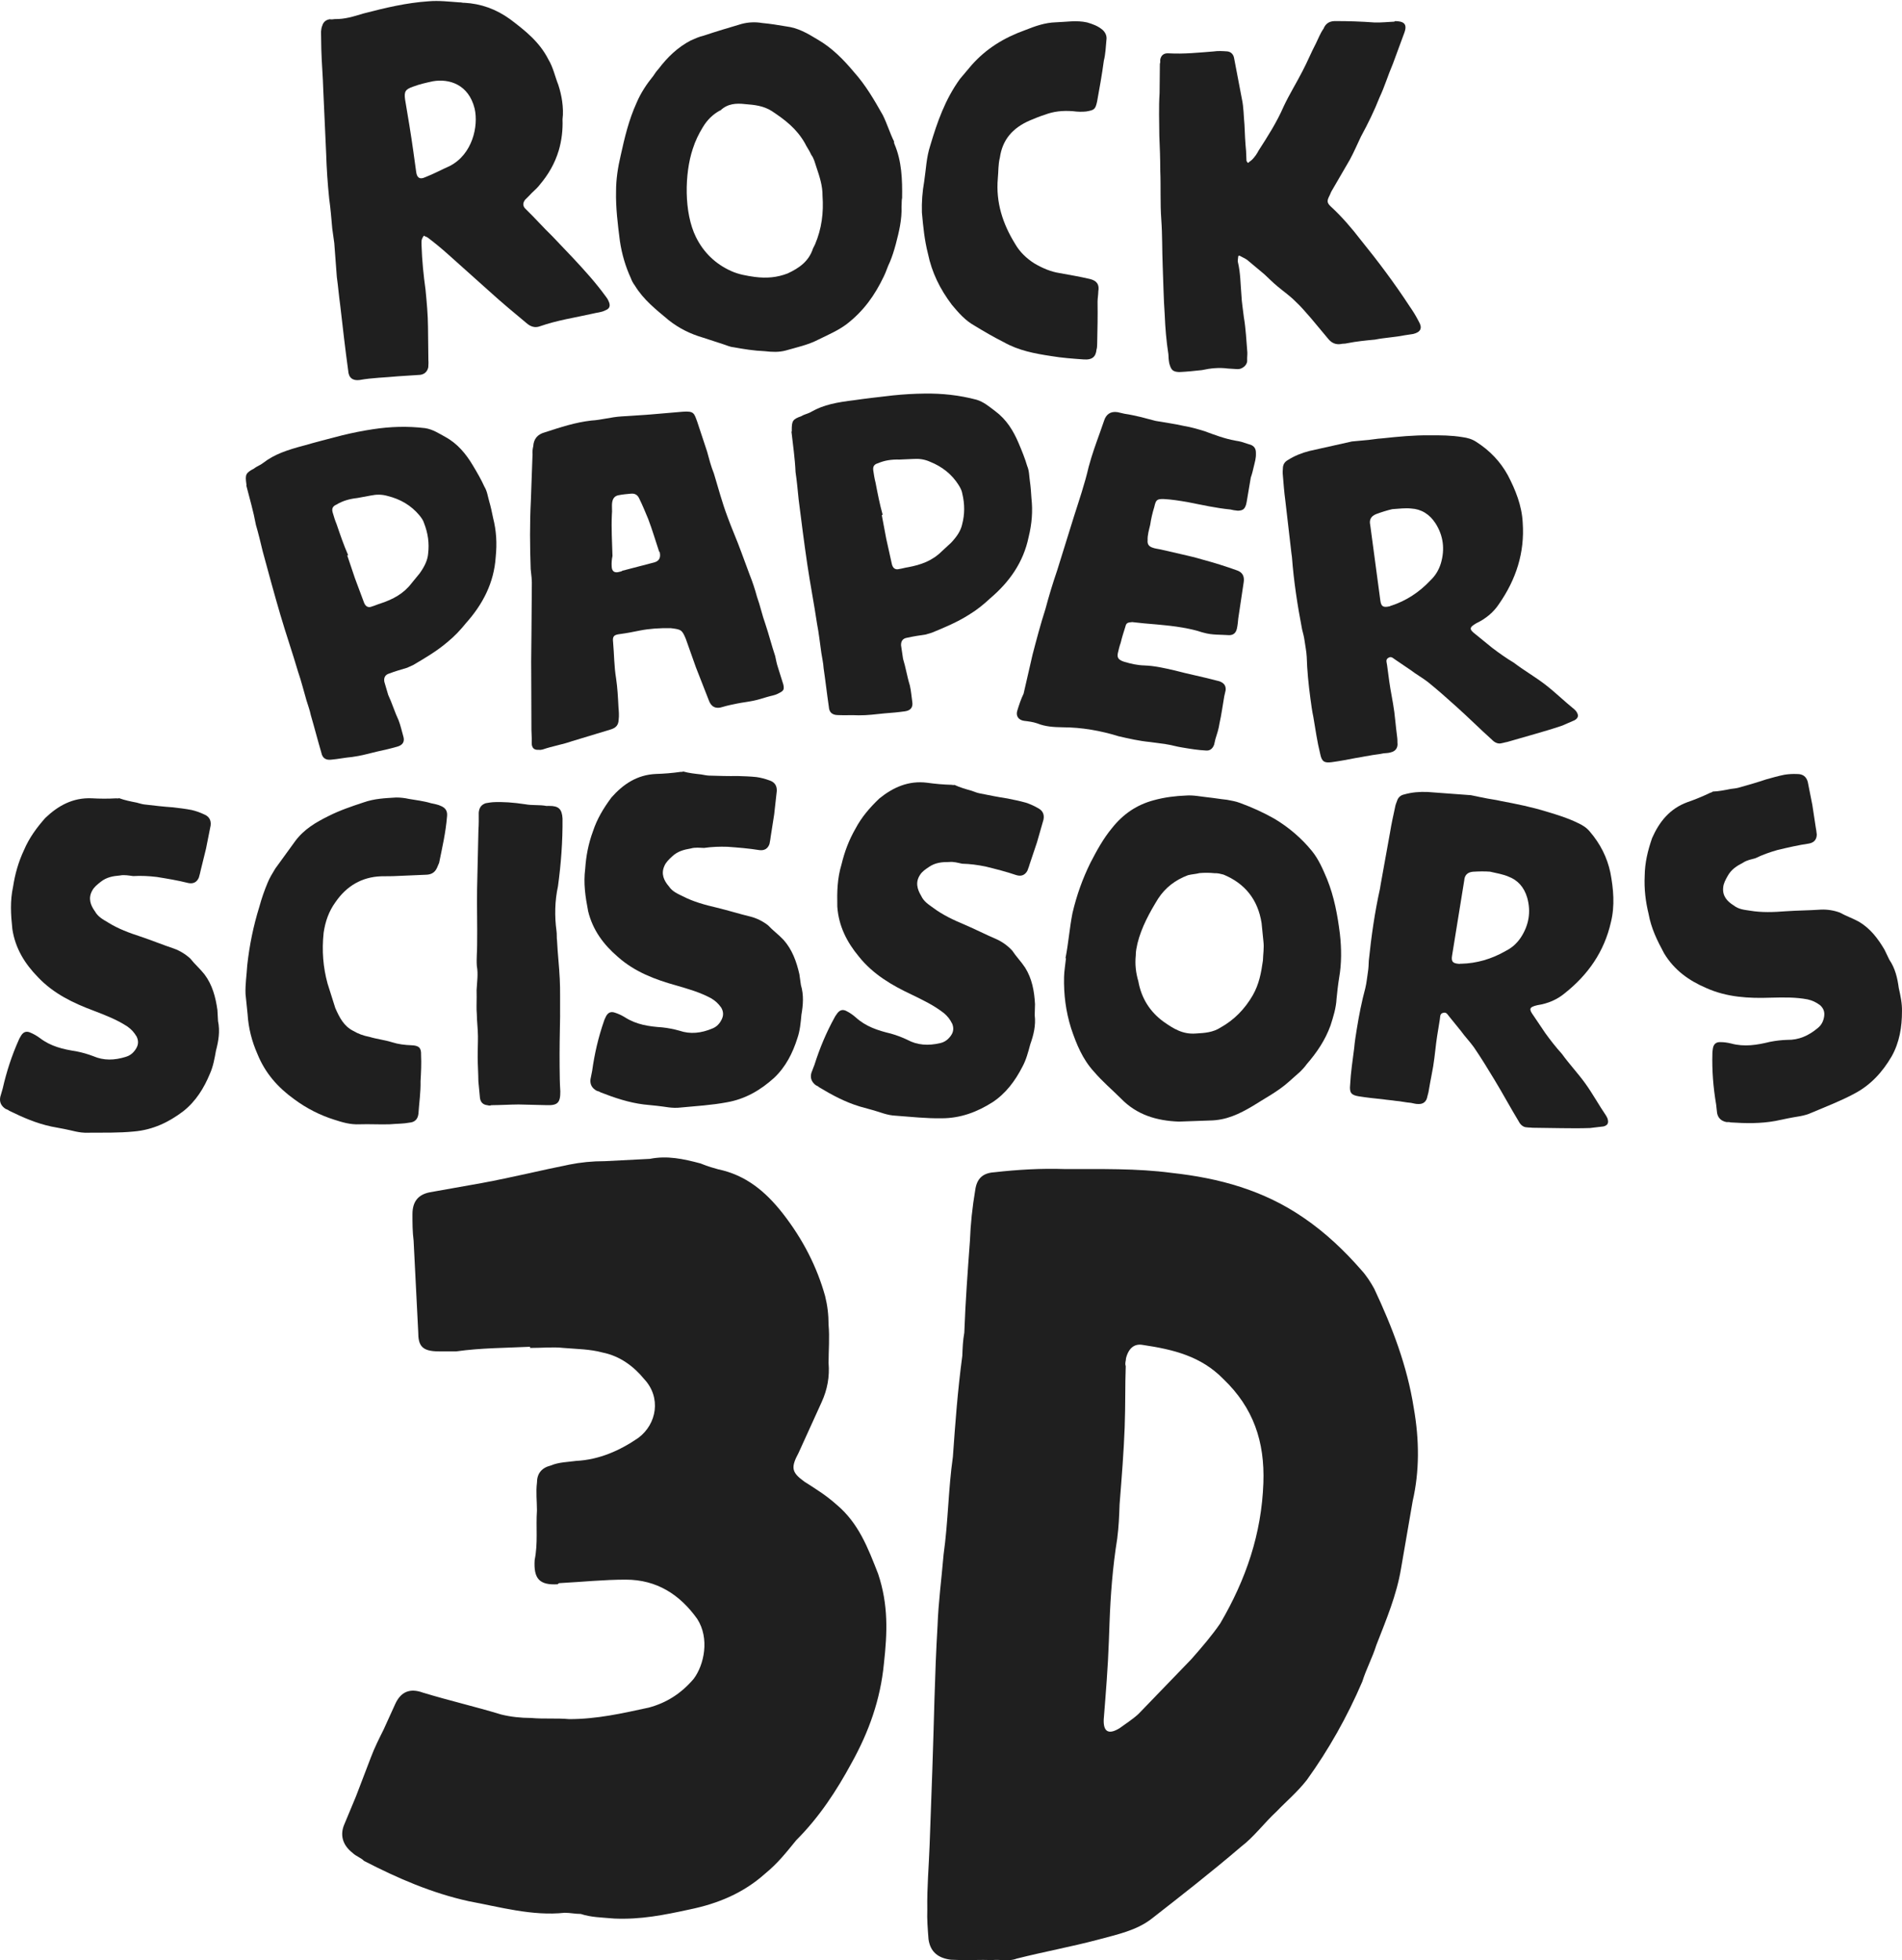 <?xml version="1.0" encoding="UTF-8" standalone="no"?>
<svg
   width="256.762mm"
   height="264.602mm"
   viewBox="0 0 256.762 264.602"
   version="1.1"
   id="svg5"
   sodipodi:docname="rps3d.svg"
   xmlns:inkscape="http://www.inkscape.org/namespaces/inkscape"
   xmlns:sodipodi="http://sodipodi.sourceforge.net/DTD/sodipodi-0.dtd"
   xmlns="http://www.w3.org/2000/svg"
   xmlns:svg="http://www.w3.org/2000/svg">
  <defs
     id="defs2" />
  <g
     inkscape:label="Layer 1"
     inkscape:groupmode="layer"
     id="layer1"
     transform="translate(-296.302,283.214)">
    <g
       aria-label="ROCK"
       id="text236"
       style="font-size:63.5px;font-family:Beatrice;-inkscape-font-specification:Beatrice;fill:#1f1f1f;fill-rule:evenodd;stroke:none;stroke-width:3.175;stroke-linecap:round;stroke-dasharray:none;stroke-opacity:1;paint-order:stroke fill markers;fill-opacity:1"
       transform="rotate(0.634,29021.309,28706.556)">
      <path
         d="m 34.859,67.579 c 0.243,0.18 0.303,0.099 0.547,0.279 0.973,0.72 1.876,1.45 2.789,2.251 l 5.561,4.866 c 1.664,1.482 3.389,2.883 5.113,4.284 0.578,0.49 1.174,0.618 1.788,0.382 2.395,-0.863 4.653,-1.201 7.09,-1.782 0.554,-0.155 1.199,-0.179 1.732,-0.476 0.614,-0.236 0.692,-0.681 0.385,-1.284 -0.113,-0.272 -0.286,-0.462 -0.377,-0.593 -1.354,-1.817 -2.817,-3.401 -4.443,-5.105 l -2.814,-2.897 c -1.259,-1.182 -2.387,-2.456 -3.646,-3.638 -0.416,-0.37 -0.479,-0.794 -0.119,-1.28 l 0.501,-0.508 c 0.49,-0.578 1.013,-0.945 1.433,-1.513 1.161,-1.4 2.019,-2.899 2.541,-4.708 0.374,-1.354 0.526,-2.748 0.456,-4.18 0.096,-0.808 0.039,-1.665 -0.077,-2.441 -0.106,-0.705 -0.292,-1.471 -0.55,-2.226 -0.451,-1.087 -0.712,-2.346 -1.374,-3.401 -1.216,-2.343 -3.173,-3.853 -5.201,-5.353 -1.936,-1.369 -3.989,-2.072 -6.239,-2.168 -0.212,0.032 -0.444,-0.078 -0.656,-0.046 -1.383,-0.082 -2.776,-0.234 -4.127,-0.104 -3.065,0.242 -5.845,0.947 -8.826,1.754 -1.309,0.412 -2.476,0.803 -3.848,0.792 -0.282,0.042 -0.494,0.074 -0.645,0.024 -0.494,0.074 -0.885,0.349 -1.023,0.874 -0.109,0.233 -0.138,0.526 -0.166,0.818 l 0.066,2.37 c 0.073,1.936 0.256,3.64 0.33,5.577 l 0.48,8.511 c 0.084,2.007 0.239,4.004 0.474,6.06 0.201,1.34 0.331,2.691 0.461,4.042 l 0.296,1.975 0.394,4.557 c 0.201,1.34 0.299,2.48 0.5,3.82 0.383,3.044 0.746,5.947 1.179,8.84 0.067,0.928 0.634,1.348 1.552,1.21 1.683,-0.324 3.407,-0.366 5.182,-0.559 L 34.571,86.375 c 0.564,-0.084 0.945,-0.43 1.073,-1.026 0.018,-0.363 0.036,-0.727 0.004,-0.938 L 35.546,79.882 c -0.031,-1.654 -0.203,-3.287 -0.386,-4.991 -0.296,-1.975 -0.521,-3.961 -0.605,-5.968 -0.003,-0.504 -0.116,-0.776 0.304,-1.344 z m -1.548,-11.309 c -0.348,-2.328 -0.778,-4.716 -1.197,-7.034 -0.158,-1.058 0.011,-1.372 1.038,-1.742 0.885,-0.349 1.792,-0.557 2.699,-0.765 2.176,-0.398 4.815,0.361 5.664,3.624 0.571,2.367 -0.231,6.166 -3.237,7.769 -1.147,0.532 -2.212,1.124 -3.369,1.586 -0.674,0.317 -1.069,0.088 -1.185,-0.688 z"
         style="-inkscape-font-specification:'Nickname DEMO';fill:#1f1f1f;stroke:none;stroke-width:3.175;stroke-dasharray:none;stroke-opacity:1;fill-opacity:1"
         id="path1794" />
      <path
         d="M 98.211,54.228 C 97.593,53.031 97.236,51.811 96.618,50.614 95.448,48.601 94.298,46.647 92.668,44.861 91.2,43.153 89.654,41.606 87.652,40.488 86.296,39.682 85.041,38.975 83.433,38.795 82.366,38.628 81.3,38.461 80.194,38.375 c -0.926,-0.149 -1.849,-0.097 -2.769,0.156 -1.7,0.524 -3.4,1.048 -5.08,1.632 -0.681,0.169 -1.14,0.396 -1.778,0.686 -1.755,0.946 -3.103,2.289 -4.248,3.83 -0.336,0.386 -0.514,0.649 -0.73,0.993 -0.889,1.116 -1.677,2.331 -2.222,3.664 -1.015,2.302 -1.547,4.639 -2.076,7.176 -0.342,1.531 -0.582,3.16 -0.561,4.767 -0.031,2.23 0.279,4.475 0.589,6.72 0.284,1.784 0.808,3.484 1.551,5.041 0.104,0.3 0.289,0.639 0.534,0.957 1.21,1.932 2.853,3.176 4.639,4.639 1.379,1.067 2.915,1.81 4.628,2.29 l 2.641,0.829 c 0.524,0.154 1.009,0.389 1.492,0.423 1.429,0.243 2.777,0.446 4.203,0.488 1.046,0.107 1.93,0.136 2.85,-0.117 1.52,-0.461 3.022,-0.782 4.438,-1.543 1.317,-0.66 2.655,-1.259 3.768,-2.117 2.266,-1.796 3.745,-3.924 4.937,-6.49 0.313,-0.647 0.485,-1.312 0.798,-1.958 0.292,-0.707 0.543,-1.533 0.772,-2.42 0.42,-1.692 0.801,-3.304 0.717,-5.09 0.034,-0.482 -0.01,-0.803 0.065,-1.166 0.008,-2.49 -0.104,-4.939 -1.097,-7.215 l -0.104,-0.3 z m -10.478,3.509 c 0.438,1.26 0.876,2.519 0.873,3.865 0.19,2.287 -0.063,4.459 -0.939,6.579 l -0.274,0.566 c -0.54,1.734 -1.833,2.654 -3.39,3.397 -1.419,0.561 -2.782,0.699 -4.391,0.519 -1.126,-0.146 -2.193,-0.313 -3.223,-0.762 -2.141,-0.936 -3.747,-2.462 -4.798,-4.517 -1.689,-3.312 -1.637,-8.574 -0.575,-11.901 0.347,-1.129 0.777,-2.018 1.328,-2.949 0.589,-1.012 1.343,-1.744 2.24,-2.258 l 0.12,-0.042 c 0.952,-0.936 2.136,-1.012 3.322,-0.886 1.306,0.084 2.493,0.209 3.606,0.897 1.823,1.181 3.364,2.326 4.513,4.279 0.248,0.519 0.594,0.936 0.884,1.575 0.368,0.477 0.475,0.978 0.704,1.638 z"
         style="-inkscape-font-specification:'Nickname DEMO';fill:#1f1f1f;stroke:none;stroke-width:3.175;stroke-dasharray:none;stroke-opacity:1;fill-opacity:1"
         id="path1796" />
      <path
         d="m 112.244,58.992 c 0.082,-0.935 0.02,-1.871 0.246,-2.805 0.313,-2.372 1.626,-4.014 4.013,-5.068 0.651,-0.281 1.302,-0.562 1.952,-0.771 1.229,-0.491 2.454,-0.622 3.821,-0.535 0.647,0.079 1.223,0.085 1.799,0.019 1.082,-0.204 1.227,-0.275 1.454,-1.352 0.307,-1.796 0.614,-3.592 0.851,-5.533 0.226,-0.933 0.236,-1.869 0.318,-2.804 0.077,-0.503 -0.133,-1.009 -0.561,-1.374 -0.642,-0.511 -1.288,-0.733 -2.077,-0.958 -1.436,-0.303 -2.807,-0.03 -4.175,0.028 -1.512,0.056 -2.813,0.546 -4.187,1.107 -2.818,1.05 -5.209,2.536 -7.177,4.818 l -1.531,1.855 c -1.973,2.786 -3.013,5.87 -3.911,9.028 -0.521,1.65 -0.538,3.233 -0.772,4.886 -0.23,1.365 -0.318,2.804 -0.26,4.172 0.195,1.945 0.392,3.747 0.877,5.552 0.549,2.525 1.677,4.768 3.31,6.873 0.924,1.089 1.849,2.107 3.066,2.768 1.359,0.806 2.647,1.54 4.007,2.202 2.004,1.101 4.159,1.484 6.387,1.795 1.437,0.231 2.948,0.319 4.386,0.406 1.223,0.085 1.66,-0.414 1.742,-1.349 0.074,-0.215 0.077,-0.503 0.081,-0.863 0.021,-1.943 0.039,-3.67 -0.012,-5.614 0.005,-0.504 0.081,-0.863 0.086,-1.367 0.154,-0.934 -0.201,-1.442 -1.134,-1.668 -1.364,-0.302 -2.801,-0.534 -4.167,-0.764 -1.078,-0.155 -2.225,-0.599 -3.37,-1.259 -1.073,-0.659 -1.999,-1.533 -2.635,-2.619 -1.699,-2.681 -2.676,-5.571 -2.426,-8.807 z"
         style="-inkscape-font-specification:'Nickname DEMO';fill:#1f1f1f;stroke:none;stroke-width:3.175;stroke-dasharray:none;stroke-opacity:1;fill-opacity:1"
         id="path1798" />
      <path
         d="m 144.82,69.127 c 0.068,-0.004 0.065,-0.072 0.133,-0.075 0.352,0.187 0.772,0.37 1.056,0.56 l 2.359,1.929 c 0.575,0.517 1.153,1.103 1.796,1.616 0.858,0.707 1.638,1.214 2.431,1.993 0.79,0.711 1.447,1.498 2.101,2.216 l 2.406,2.816 c 0.438,0.524 0.998,0.769 1.677,0.664 0.269,-0.083 0.546,-0.029 0.815,-0.111 1.286,-0.273 2.51,-0.406 3.803,-0.542 1.286,-0.273 2.65,-0.345 3.936,-0.618 l 1.221,-0.201 c 1.013,-0.259 1.257,-0.819 0.733,-1.681 -0.381,-0.733 -0.754,-1.329 -1.271,-2.054 -2.079,-3.106 -4.356,-6.066 -6.694,-8.885 -1.246,-1.577 -2.557,-3.081 -4.065,-4.439 -0.503,-0.453 -0.585,-0.722 -0.277,-1.354 0.187,-0.352 0.241,-0.628 0.431,-0.912 l 2.316,-4.09 c 0.56,-1.056 0.984,-2.104 1.476,-3.157 0.934,-1.76 1.735,-3.444 2.457,-5.329 0.675,-1.472 1.077,-2.93 1.745,-4.539 l 1.49,-4.184 c 0.478,-1.325 -0.219,-1.562 -1.246,-1.577 -0.068,0.004 -0.065,0.072 -0.133,0.075 -0.887,0.047 -1.77,0.162 -2.661,0.14 -1.785,-0.111 -3.566,-0.154 -5.412,-0.126 -0.751,0.039 -1.21,0.406 -1.451,1.034 -0.445,0.639 -0.682,1.336 -0.991,1.968 -0.682,1.336 -1.103,2.453 -1.785,3.789 -0.804,1.616 -1.749,3.171 -2.485,4.783 -0.912,2.169 -2.112,4.08 -3.311,5.99 -0.248,0.492 -0.503,0.848 -0.826,1.207 -0.194,0.215 -0.395,0.294 -0.589,0.51 -0.144,-0.129 -0.219,-0.262 -0.223,-0.33 l -0.068,-1.296 c -0.129,-1.156 -0.194,-2.385 -0.255,-3.545 -0.129,-1.156 -0.122,-2.32 -0.388,-3.469 l -1.11,-5.484 c -0.097,-0.542 -0.456,-0.865 -0.937,-0.909 -0.618,-0.036 -1.235,-0.072 -1.846,0.029 -1.975,0.172 -3.947,0.413 -6.073,0.319 -0.618,-0.036 -1.013,0.259 -1.117,0.88 0.011,0.205 0.021,0.409 -0.04,0.549 l 0.004,3.968 c -0.104,1.921 -0.004,3.832 0.029,5.746 0.083,1.569 0.165,3.139 0.179,4.712 0.115,2.183 0.025,4.378 0.208,6.558 0.18,2.112 0.151,4.166 0.262,6.281 0.115,2.183 0.165,4.439 0.348,6.619 0.097,1.842 0.251,3.476 0.553,5.308 0.025,0.478 0.04,0.751 0.133,1.225 0.252,0.876 0.47,1.138 1.361,1.16 1.024,-0.054 2.043,-0.176 3.063,-0.298 1.149,-0.266 2.306,-0.395 3.476,-0.251 l 1.304,0.068 c 0.618,0.036 1.34,-0.549 1.307,-1.164 -0.025,-0.478 0.029,-0.754 0.011,-1.095 -0.151,-1.566 -0.237,-3.203 -0.524,-4.762 -0.122,-1.02 -0.309,-1.968 -0.363,-2.991 -0.151,-1.566 -0.154,-2.934 -0.503,-4.353 -0.079,-0.201 -0.025,-0.478 0.022,-0.891 z"
         style="-inkscape-font-specification:'Nickname DEMO';fill:#1f1f1f;stroke:none;stroke-width:3.175;stroke-dasharray:none;stroke-opacity:1;fill-opacity:1"
         id="path1800" />
    </g>
    <g
       aria-label="paper"
       id="text1062"
       style="font-size:63.5px;font-family:'Nickname DEMO';-inkscape-font-specification:'Nickname DEMO';fill-rule:evenodd;stroke:none;stroke-width:3.175;stroke-linecap:round;stroke-dasharray:none;stroke-opacity:1;paint-order:stroke fill markers;fill:#1f1f1f;fill-opacity:1"
       transform="rotate(1.136,16922.441,15302.47)">
      <path
         d="m 32.82,108.779 c -2.26,0.646 -3.997,1.261 -5.483,2.461 -0.367,0.315 -0.851,0.468 -1.218,0.784 -1.135,0.624 -1.199,0.844 -0.998,2.113 0.019,0.061 0.038,0.121 -0.003,0.201 0.493,1.775 1.028,3.471 1.4,5.285 0.363,1.151 0.665,2.32 0.987,3.551 0.837,2.865 1.655,5.67 2.553,8.517 0.821,2.604 1.725,5.049 2.547,7.653 0.462,1.253 0.802,2.544 1.203,3.815 0.21,0.666 0.481,1.313 0.63,1.998 0.535,1.696 0.99,3.35 1.525,5.046 0.15,0.685 0.586,1.014 1.351,0.906 0.966,-0.105 1.833,-0.312 2.798,-0.416 1.208,-0.181 2.237,-0.506 3.407,-0.808 0.927,-0.226 1.794,-0.433 2.703,-0.719 0.727,-0.229 0.975,-0.707 0.765,-1.373 -0.229,-0.727 -0.398,-1.473 -0.688,-2.18 -0.545,-1.093 -0.927,-2.305 -1.471,-3.398 l -0.554,-1.756 c -0.111,-0.564 0.096,-0.962 0.641,-1.134 0.768,-0.309 1.616,-0.576 2.403,-0.825 l 0.81,-0.389 c 1.562,-0.959 3.124,-1.917 4.53,-3.16 0.998,-0.847 1.734,-1.679 2.493,-2.651 2.19,-2.555 3.664,-5.483 3.821,-8.995 0.15,-1.845 0.017,-3.534 -0.457,-5.249 -0.169,-0.746 -0.337,-1.492 -0.566,-2.218 -0.21,-0.666 -0.299,-1.371 -0.691,-1.979 -0.408,-0.87 -0.975,-1.823 -1.64,-2.878 -0.94,-1.501 -2.102,-2.866 -3.775,-3.737 -0.876,-0.456 -1.711,-0.992 -2.753,-1.129 -2.406,-0.24 -4.698,-0.117 -7.034,0.287 -1.39,0.238 -2.76,0.538 -4.172,0.916 -1.896,0.531 -3.672,1.025 -5.065,1.464 z m 6.228,14.682 c -0.621,-1.336 -1.14,-2.77 -1.64,-4.144 -0.232,-0.526 -0.385,-1.01 -0.557,-1.555 -0.172,-0.545 -0.006,-0.864 0.459,-1.077 0.832,-0.529 1.74,-0.815 2.827,-0.958 l 1.814,-0.372 c 0.746,-0.169 1.469,-0.197 2.269,0.017 1.721,0.389 3.174,1.196 4.317,2.5 0.315,0.367 0.551,0.692 0.666,1.055 0.56,1.355 0.78,2.684 0.636,4.127 -0.055,0.883 -0.45,1.74 -1.088,2.673 l -1.046,1.329 c -1.068,1.469 -2.487,2.249 -4.163,2.844 -0.424,0.134 -0.708,0.29 -1.132,0.423 -0.465,0.213 -0.845,0.067 -1.077,-0.459 l -1.312,-3.315 -1.095,-3.05 z"
         id="path1811"
         style="stroke:none;stroke-width:3.175;stroke-dasharray:none;stroke-opacity:1;fill:#1f1f1f;fill-opacity:1" />
      <path
         d="m 97.363,137.473 c -0.172,-0.482 -0.283,-0.978 -0.407,-1.536 -0.517,-1.446 -0.896,-2.858 -1.413,-4.304 -0.462,-1.198 -0.737,-2.438 -1.199,-3.636 -0.283,-0.978 -0.641,-2.004 -1.047,-2.955 l -1.199,-3.051 c -0.62,-1.618 -1.351,-3.147 -1.971,-4.766 -0.737,-1.853 -1.302,-3.809 -1.929,-5.751 -0.407,-0.95 -0.703,-1.99 -0.985,-2.968 l -1.406,-3.981 c -0.448,-1.136 -0.455,-1.46 -1.984,-1.315 l -4.449,0.469 -3.829,0.331 c -1.343,0.104 -2.679,0.531 -4.022,0.634 -2.211,0.297 -4.139,0.986 -6.254,1.716 -0.978,0.283 -1.488,0.916 -1.529,1.901 -0.089,0.475 -0.11,0.675 -0.076,1.123 l -0.102,6.268 c -0.096,3.079 -0.006,6.116 0.16,9.202 0.103,0.758 0.221,1.577 0.2,2.362 l 0.077,6.488 c 0.035,1.619 0.007,3.251 0.07,4.993 l 0.167,7.184 c -0.007,0.847 0.11,1.667 0.09,2.452 0.014,0.647 0.345,0.964 0.978,0.888 0.138,0.034 0.324,-0.007 0.51,-0.048 1.384,-0.503 2.7,-0.731 3.96,-1.206 l 5.096,-1.654 c 0.73,-0.227 1.109,-0.572 1.129,-1.357 0.062,-0.599 -2e-4,-1.171 -0.062,-1.743 -0.09,-1.281 -0.18,-2.562 -0.393,-3.816 -0.31,-1.687 -0.317,-3.182 -0.504,-4.897 -0.117,-0.82 0.103,-0.999 0.923,-1.116 0.944,-0.145 1.687,-0.31 2.617,-0.517 1.302,-0.289 2.707,-0.407 4.201,-0.414 1.398,0.145 1.536,0.179 2.073,1.425 l 1.426,3.781 1.826,4.408 c 0.331,0.902 0.985,1.212 1.887,0.881 0.668,-0.214 1.288,-0.351 1.97,-0.503 0.682,-0.152 1.377,-0.241 2.121,-0.407 0.682,-0.152 1.164,-0.324 1.832,-0.538 0.544,-0.186 1.116,-0.248 1.632,-0.558 0.64,-0.338 0.737,-0.489 0.585,-1.171 z M 81.106,122.289 c 0.152,0.682 -0.076,1.123 -0.682,1.323 l -4.346,1.227 c -0.048,0.076 -0.172,0.103 -0.358,0.145 -0.668,0.214 -1.047,-0.027 -1.075,-0.737 -0.035,-0.448 -0.007,-0.909 0.082,-1.384 -0.09,-1.867 -0.242,-3.719 -0.194,-5.551 0.062,-0.599 -0.062,-1.157 0.013,-1.694 0.076,-0.537 0.33,-0.854 0.826,-0.964 0.558,-0.124 1.13,-0.186 1.701,-0.248 0.51,-0.048 0.875,0.131 1.123,0.661 0.455,0.875 0.861,1.825 1.254,2.713 0.579,1.433 1.034,2.893 1.55,4.339 0.014,0.062 0.076,0.048 0.09,0.11 z"
         id="path1813"
         style="stroke:none;stroke-width:3.175;stroke-dasharray:none;stroke-opacity:1;fill:#1f1f1f;fill-opacity:1" />
      <path
         d="m 106.952,101.194 c -2.327,0.327 -4.133,0.695 -5.77,1.679 -0.407,0.262 -0.908,0.346 -1.314,0.608 -1.21,0.461 -1.304,0.67 -1.281,1.954 0.011,0.063 0.021,0.125 -0.031,0.198 0.243,1.826 0.538,3.58 0.656,5.427 0.2,1.19 0.338,2.39 0.486,3.653 0.433,2.954 0.855,5.845 1.35,8.788 0.453,2.693 1.01,5.239 1.463,7.932 0.284,1.304 0.443,2.63 0.664,3.945 0.116,0.689 0.294,1.367 0.348,2.066 0.295,1.753 0.517,3.455 0.812,5.208 0.053,0.699 0.44,1.085 1.213,1.084 0.971,0.03 1.858,-0.055 2.829,-0.025 1.221,-0.012 2.286,-0.191 3.486,-0.329 0.95,-0.095 1.837,-0.18 2.776,-0.338 0.751,-0.126 1.064,-0.565 0.948,-1.254 -0.126,-0.751 -0.19,-1.513 -0.379,-2.254 -0.388,-1.158 -0.599,-2.411 -0.987,-3.569 l -0.306,-1.816 c -0.032,-0.574 0.228,-0.94 0.792,-1.035 0.804,-0.2 1.68,-0.347 2.494,-0.484 l 0.856,-0.273 c 1.68,-0.733 3.359,-1.467 4.923,-2.503 1.105,-0.701 1.95,-1.423 2.836,-2.28 2.523,-2.228 4.387,-4.924 5.029,-8.38 0.404,-1.807 0.506,-3.498 0.274,-5.262 -0.064,-0.762 -0.128,-1.524 -0.254,-2.275 -0.116,-0.689 -0.107,-1.399 -0.41,-2.056 -0.283,-0.918 -0.713,-1.941 -1.226,-3.078 -0.723,-1.617 -1.686,-3.129 -3.222,-4.223 -0.805,-0.573 -1.557,-1.219 -2.57,-1.499 -2.35,-0.571 -4.636,-0.765 -7.006,-0.689 -1.409,0.044 -2.808,0.151 -4.259,0.33 -1.952,0.264 -3.778,0.507 -5.219,0.749 z m 4.137,15.402 c -0.43,-1.409 -0.746,-2.901 -1.051,-4.331 -0.157,-0.553 -0.242,-1.054 -0.337,-1.618 -0.095,-0.564 0.114,-0.856 0.604,-1.003 0.897,-0.409 1.836,-0.567 2.933,-0.558 l 1.848,-0.118 c 0.762,-0.064 1.482,0.008 2.245,0.331 1.65,0.624 2.978,1.624 3.93,3.073 0.262,0.407 0.45,0.761 0.513,1.137 0.368,1.419 0.401,2.766 0.059,4.176 -0.176,0.867 -0.686,1.661 -1.447,2.497 l -1.22,1.171 c -1.261,1.307 -2.774,1.883 -4.517,2.241 -0.438,0.074 -0.741,0.189 -1.179,0.263 -0.49,0.147 -0.846,-0.051 -1.003,-0.604 l -0.841,-3.465 -0.663,-3.173 z"
         id="path1815"
         style="stroke:none;stroke-width:3.175;stroke-dasharray:none;stroke-opacity:1;fill:#1f1f1f;fill-opacity:1" />
      <path
         d="m 160.671,110.567 c 0.166,-0.484 0.27,-0.982 0.36,-1.417 0.143,-0.684 0.309,-1.168 0.265,-1.891 0.005,-0.648 -0.303,-1.036 -0.987,-1.179 -0.671,-0.205 -1.155,-0.371 -1.852,-0.451 -1.443,-0.236 -2.771,-0.708 -4.162,-1.193 -0.919,-0.257 -1.839,-0.513 -2.784,-0.646 -1.305,-0.272 -2.575,-0.407 -3.831,-0.605 -0.684,-0.143 -1.417,-0.36 -2.101,-0.503 -0.684,-0.143 -1.368,-0.285 -2.126,-0.379 l -0.932,-0.195 c -1.008,-0.145 -1.572,0.385 -1.803,1.181 l -0.537,1.639 c -0.511,1.515 -1.008,2.968 -1.421,4.633 -0.48,2.3 -1.208,4.548 -1.875,6.809 l -2.09,7.218 c -0.563,1.764 -1.05,3.478 -1.488,5.268 -0.64,2.137 -1.131,4.175 -1.621,6.213 l -1.012,4.849 -0.091,0.435 c -0.355,0.769 -0.573,1.502 -0.804,2.297 -0.218,0.733 0.189,1.272 0.948,1.365 0.572,0.055 1.207,0.122 1.754,0.301 1.142,0.433 2.238,0.467 3.471,0.465 2.603,-0.041 5.116,0.354 7.563,1.059 1.43,0.298 2.797,0.584 4.266,0.695 l 2.09,0.241 c 0.759,0.093 1.554,0.324 2.313,0.418 1.07,0.158 2.077,0.304 3.173,0.338 0.51,0.042 0.899,-0.267 1.078,-0.813 l 0.156,-0.746 c 0.218,-0.733 0.423,-1.404 0.516,-2.163 0.246,-1.181 0.368,-2.388 0.566,-3.644 l 0.169,-0.808 c 0.042,-0.51 -0.142,-0.873 -0.614,-1.101 -0.174,-0.101 -0.422,-0.153 -0.733,-0.218 -1.914,-0.464 -3.73,-0.778 -5.644,-1.242 -1.43,-0.298 -2.673,-0.558 -4.03,-0.581 -0.971,-0.008 -1.842,-0.19 -2.761,-0.446 -0.671,-0.205 -1.005,-0.469 -0.862,-1.153 0.104,-0.497 0.195,-0.932 0.36,-1.417 0.143,-0.684 0.36,-1.417 0.578,-2.15 0.117,-0.559 0.316,-0.583 0.915,-0.652 l 1.593,0.138 c 2.303,0.156 4.68,0.263 6.967,0.805 0.435,0.091 0.671,0.205 1.106,0.296 1.168,0.309 2.228,0.205 3.448,0.265 0.585,-0.008 0.912,-0.329 1.029,-0.888 0.091,-0.435 0.132,-0.945 0.161,-1.393 l 0.639,-4.926 c 0.106,-0.821 -0.238,-1.347 -0.971,-1.565 -1.515,-0.511 -3.043,-0.959 -4.709,-1.372 -0.919,-0.257 -1.79,-0.438 -2.722,-0.633 l -2.922,-0.61 c -0.435,-0.091 -0.697,-0.081 -1.119,-0.233 -0.484,-0.166 -0.681,-0.466 -0.639,-0.977 -0.044,-0.723 0.161,-1.393 0.304,-2.077 0.106,-0.821 0.275,-1.629 0.506,-2.424 0.195,-0.932 0.296,-1.106 1.267,-1.098 1.096,0.034 2.165,0.192 3.235,0.351 1.94,0.34 3.805,0.729 5.784,0.882 0.311,0.065 0.559,0.117 1.008,0.145 0.723,-0.044 0.899,-0.267 1.078,-0.813 l 0.078,-0.373 z"
         id="path1817"
         style="stroke:none;stroke-width:3.175;stroke-dasharray:none;stroke-opacity:1;fill:#1f1f1f;fill-opacity:1" />
      <path
         d="m 179.565,135.515 c -0.068,-0.439 -0.242,-0.734 0.169,-0.99 0.41,-0.256 0.657,0.091 1.009,0.294 l 1.999,1.298 c 0.797,0.584 1.564,0.98 2.361,1.564 1.386,1.071 2.719,2.215 3.979,3.306 1.705,1.472 3.139,2.857 4.844,4.329 0.382,0.391 0.86,0.574 1.289,0.444 0.251,-0.039 0.492,-0.14 0.743,-0.179 l 3.741,-1.155 c 1.226,-0.382 2.452,-0.763 3.669,-1.208 l 1.68,-0.773 c 0.526,-0.338 0.531,-0.724 0.13,-1.241 l -0.227,-0.222 c -1.386,-1.071 -2.666,-2.288 -4.042,-3.296 -1.376,-1.009 -2.849,-1.81 -4.225,-2.818 -1.057,-0.608 -2.062,-1.288 -3.003,-1.979 l -2.265,-1.771 c -0.869,-0.637 -0.908,-0.888 0.091,-1.492 1.313,-0.652 2.327,-1.579 2.997,-2.646 2.244,-3.366 3.353,-7.006 2.985,-11.061 -0.16,-2.288 -1.063,-4.398 -2.136,-6.353 -1.053,-1.829 -2.497,-3.277 -4.341,-4.407 -0.57,-0.362 -1.173,-0.526 -1.893,-0.608 -1.511,-0.217 -2.921,-0.192 -4.393,-0.158 -2.245,0.025 -4.2,0.262 -6.406,0.538 -0.826,0.063 -1.569,0.242 -2.52,0.324 -0.502,0.077 -1.077,0.102 -1.579,0.179 l -5.696,1.392 c -1.048,0.29 -2.013,0.696 -2.887,1.28 -0.473,0.266 -0.666,0.681 -0.661,1.13 -0.014,0.323 -0.038,0.584 0.01,0.898 0.121,1.202 0.223,2.279 0.407,3.471 l 0.958,7.048 0.087,0.565 c 0.305,3.23 0.871,6.484 1.562,9.718 0.14,0.492 0.28,0.985 0.358,1.487 0.116,0.753 0.285,1.434 0.339,2.197 0.092,1.849 0.31,3.679 0.61,5.624 0.126,0.816 0.261,1.694 0.45,2.501 0.324,1.685 0.566,3.254 1.015,4.919 0.227,1.057 0.58,1.26 1.584,1.105 1.067,-0.164 2.187,-0.401 3.244,-0.629 0.565,-0.087 1.12,-0.237 1.685,-0.324 0.681,-0.169 1.381,-0.213 2.061,-0.382 0.314,-0.048 0.637,-0.034 0.941,-0.145 0.681,-0.169 0.99,-0.667 0.883,-1.357 -0.005,-0.449 -0.044,-0.7 -0.111,-1.139 -0.155,-1.004 -0.247,-2.018 -0.392,-2.959 -0.232,-1.506 -0.57,-2.868 -0.754,-4.06 z m 0.289,-21.054 c 0.951,-0.082 1.767,-0.208 2.549,-0.136 1.357,0.048 2.487,0.709 3.317,1.93 1.087,1.631 1.367,3.451 0.832,5.397 -0.294,1.009 -0.762,1.724 -1.375,2.332 -1.482,1.642 -3.229,2.811 -5.179,3.497 -0.188,0.029 -0.116,0.082 -0.304,0.111 -0.806,0.189 -1.086,0.039 -1.212,-0.777 l -1.296,-8.41 -0.271,-1.757 c -0.169,-0.681 0.077,-1.168 0.738,-1.463 0.787,-0.314 1.521,-0.556 2.201,-0.725 z"
         id="path1819"
         style="stroke:none;stroke-width:3.175;stroke-dasharray:none;stroke-opacity:1;fill:#1f1f1f;fill-opacity:1" />
    </g>
    <g
       aria-label="scissors"
       id="text1066"
       style="font-size:63.5px;font-family:'Nickname DEMO';-inkscape-font-specification:'Nickname DEMO';fill-rule:evenodd;stroke:none;stroke-width:3.175;stroke-linecap:round;stroke-dasharray:none;stroke-opacity:1;paint-order:stroke fill markers;fill:#1f1f1f;fill-opacity:1"
       transform="translate(294.729,-325.945)">
      <path
         d="m 17.653,150.474 c -0.134,0.048 -0.26,0.034 -0.386,0.019 -1.094,0.064 -2.244,0.057 -3.324,-0.006 -2.545,-0.106 -4.529,1.004 -6.257,2.655 -1.179,1.332 -2.169,2.687 -2.873,4.331 -0.767,1.636 -1.212,3.247 -1.474,4.942 -0.418,1.933 -0.31,3.736 -0.097,5.743 0.398,2.604 1.69,4.673 3.46,6.479 2.104,2.229 4.769,3.5 7.525,4.526 1.651,0.641 3.12,1.197 4.545,2.131 0.531,0.382 0.872,0.742 1.247,1.361 0.256,0.542 0.26,1.053 -0.059,1.591 -0.319,0.538 -0.749,0.935 -1.346,1.121 -1.595,0.516 -3.068,0.536 -4.467,-0.076 -0.735,-0.278 -1.477,-0.493 -2.289,-0.652 -1.759,-0.27 -3.439,-0.659 -4.905,-1.79 -0.412,-0.304 -0.831,-0.545 -1.258,-0.723 -0.545,-0.256 -0.946,-0.111 -1.257,0.364 -0.085,0.182 -0.234,0.356 -0.326,0.601 -0.952,2.126 -1.653,4.282 -2.178,6.586 l -0.322,1.113 c -0.144,0.686 0.112,1.228 0.706,1.617 0.245,0.093 0.427,0.178 0.482,0.248 1.874,0.923 3.699,1.712 5.695,2.138 l 1.751,0.333 c 1.065,0.189 1.981,0.552 3.202,0.503 2.048,-0.016 4.151,0.039 6.221,-0.166 2.519,-0.216 4.685,-1.241 6.65,-2.737 1.691,-1.336 2.796,-3.125 3.6,-5.077 0.434,-0.972 0.622,-2.037 0.811,-3.102 0.344,-1.302 0.563,-2.619 0.276,-3.995 l -0.082,-1.48 c -0.242,-1.755 -0.688,-3.405 -1.738,-4.807 -0.612,-0.775 -1.31,-1.368 -1.923,-2.143 -0.635,-0.586 -1.41,-1.06 -2.208,-1.346 -1.477,-0.493 -3.002,-1.119 -4.478,-1.612 -1.54,-0.5 -3.072,-1.063 -4.441,-1.927 -0.657,-0.397 -1.321,-0.73 -1.744,-1.483 -0.605,-0.838 -0.943,-1.773 -0.376,-2.793 0.248,-0.482 0.671,-0.816 1.164,-1.206 0.775,-0.612 1.624,-0.769 2.593,-0.847 0.59,-0.123 1.213,0.014 1.781,0.081 1.094,-0.064 2.111,-0.008 3.183,0.117 1.443,0.233 2.823,0.459 4.252,0.818 0.686,0.144 1.165,-0.119 1.428,-0.728 0.115,-0.434 0.215,-0.742 0.237,-0.931 l 0.733,-2.983 0.622,-3.124 c 0.089,-0.757 -0.238,-1.243 -0.91,-1.513 -0.545,-0.256 -1.098,-0.448 -1.659,-0.578 -0.813,-0.159 -1.695,-0.263 -2.515,-0.359 -1.269,-0.085 -2.53,-0.233 -3.855,-0.388 -0.315,-0.037 -0.623,-0.137 -1.057,-0.252 -0.813,-0.159 -1.625,-0.318 -2.36,-0.596 z"
         id="path1832"
         style="stroke:none;stroke-width:3.175;stroke-dasharray:none;stroke-opacity:1;fill:#1f1f1f;fill-opacity:1" />
      <path
         d="m 34.948,173.04 c -0.074,1.269 -0.282,2.588 -0.23,3.871 l 0.279,2.713 c 0.116,1.865 0.562,3.638 1.33,5.383 1.057,2.606 2.766,4.517 4.957,6.097 1.714,1.273 3.532,2.173 5.384,2.758 1.172,0.383 2.224,0.689 3.444,0.631 1.346,-0.045 2.742,0.043 4.088,-0.002 0.968,-0.086 1.795,-0.06 2.643,-0.223 0.708,-0.051 1.135,-0.451 1.218,-1.209 0.095,-1.459 0.316,-2.904 0.285,-4.376 0.068,-1.206 0.128,-2.349 0.07,-3.569 0.04,-0.954 -0.311,-1.248 -1.265,-1.288 -0.954,-0.04 -1.774,-0.129 -2.701,-0.422 -0.926,-0.293 -1.999,-0.409 -2.989,-0.709 -0.814,-0.153 -1.551,-0.424 -2.211,-0.816 -1.271,-0.649 -1.848,-1.798 -2.412,-3.073 l -1.045,-3.307 c -0.594,-2.173 -0.795,-4.43 -0.527,-6.892 0.228,-1.508 0.695,-2.863 1.597,-4.106 1.517,-2.198 3.562,-3.381 6.128,-3.484 l 1.599,-0.017 4.621,-0.199 c 0.708,-0.051 1.128,-0.388 1.386,-0.999 l 0.258,-0.611 c 0.416,-2.063 0.889,-4.055 1.067,-6.271 0.076,-0.694 -0.199,-1.108 -0.746,-1.359 -0.484,-0.244 -0.926,-0.293 -1.424,-0.411 -0.989,-0.299 -1.999,-0.409 -3.003,-0.583 -0.561,-0.125 -1.129,-0.187 -1.704,-0.186 -1.479,0.094 -2.889,0.132 -4.416,0.669 -1.591,0.529 -3.181,1.059 -4.736,1.847 -1.688,0.838 -3.257,1.753 -4.453,3.347 l -2.706,3.729 c -0.391,0.66 -0.776,1.257 -1.041,1.931 -0.433,1.039 -0.802,2.084 -1.122,3.263 -0.787,2.533 -1.328,5.157 -1.624,7.871 z"
         id="path1834"
         style="stroke:none;stroke-width:3.175;stroke-dasharray:none;stroke-opacity:1;fill:#1f1f1f;fill-opacity:1" />
      <path
         d="m 66.058,185.517 c 0.009,1.016 0.083,2.095 0.093,3.174 l 0.211,2.221 c 0.069,0.571 0.39,0.949 1.025,1.007 0.191,0.062 0.382,0.06 0.508,-0.005 1.27,-0.012 2.476,-0.086 3.682,-0.097 l 3.811,0.092 c 1.461,0.05 1.839,-0.334 1.825,-1.858 -0.073,-1.079 -0.083,-2.158 -0.094,-3.365 -0.021,-2.286 0.022,-4.509 0.065,-6.795 l -0.003,-0.318 c -0.015,-1.587 0.034,-3.175 -0.043,-4.699 -0.079,-1.714 -0.285,-3.427 -0.365,-5.14 -0.068,-0.444 -0.008,-0.889 -0.076,-1.333 -0.273,-2.03 -0.228,-4.062 0.199,-6.035 0.417,-3.052 0.643,-6.102 0.615,-9.15 -0.075,-1.269 -0.524,-1.71 -1.794,-1.698 l -0.381,0.003 c -0.954,-0.182 -1.906,-0.046 -2.86,-0.228 -1.59,-0.24 -3.051,-0.353 -4.384,-0.277 -0.19,0.002 -0.507,0.068 -0.951,0.136 -0.57,0.196 -0.884,0.58 -0.941,1.279 0.007,0.762 0.015,1.587 -0.042,2.35 l -0.181,7.939 c -0.041,2.477 0.046,5.016 0.005,7.493 0.009,0.952 -0.11,1.906 -0.037,2.921 0.2,1.078 0.02,2.159 -0.034,3.239 l 0.009,0.952 c 0.007,0.762 -0.05,1.525 0.021,2.286 0.009,1.016 0.145,1.967 0.154,2.983 0.009,0.952 -0.046,1.906 -0.037,2.921 z"
         id="path1836"
         style="stroke:none;stroke-width:3.175;stroke-dasharray:none;stroke-opacity:1;fill:#1f1f1f;fill-opacity:1" />
      <path
         d="m 93.811,146.872 c -0.129,0.059 -0.256,0.056 -0.383,0.052 -1.085,0.157 -2.231,0.249 -3.312,0.279 -2.545,0.112 -4.426,1.388 -6.006,3.182 -1.061,1.429 -1.931,2.863 -2.491,4.561 -0.624,1.696 -0.929,3.338 -1.045,5.05 -0.251,1.962 0.012,3.749 0.395,5.73 0.62,2.56 2.085,4.511 4.003,6.159 2.288,2.04 5.051,3.078 7.886,3.864 1.7,0.497 3.212,0.925 4.711,1.733 0.561,0.335 0.932,0.664 1.359,1.249 0.302,0.518 0.35,1.027 0.078,1.591 -0.271,0.563 -0.666,0.996 -1.245,1.232 -1.545,0.651 -3.01,0.797 -4.457,0.307 -0.756,-0.214 -1.513,-0.364 -2.337,-0.453 -1.775,-0.118 -3.483,-0.361 -5.04,-1.362 -0.436,-0.268 -0.875,-0.472 -1.315,-0.612 -0.565,-0.208 -0.952,-0.029 -1.222,0.471 -0.069,0.188 -0.202,0.375 -0.273,0.627 -0.767,2.2 -1.279,4.408 -1.606,6.748 l -0.226,1.137 c -0.085,0.696 0.217,1.214 0.842,1.551 0.252,0.071 0.44,0.141 0.502,0.206 1.946,0.759 3.833,1.389 5.858,1.642 l 1.773,0.182 c 1.077,0.097 2.021,0.38 3.233,0.227 2.039,-0.191 4.139,-0.317 6.184,-0.699 2.491,-0.431 4.561,-1.638 6.391,-3.297 1.57,-1.476 2.517,-3.353 3.151,-5.366 0.349,-1.006 0.445,-2.083 0.542,-3.16 0.231,-1.327 0.336,-2.658 -0.067,-4.004 l -0.209,-1.468 c -0.391,-1.727 -0.977,-3.334 -2.144,-4.64 -0.677,-0.72 -1.423,-1.251 -2.099,-1.971 -0.683,-0.529 -1.496,-0.936 -2.315,-1.151 -1.513,-0.364 -3.087,-0.857 -4.6,-1.222 -1.577,-0.366 -3.152,-0.796 -4.59,-1.539 -0.688,-0.339 -1.379,-0.614 -1.865,-1.328 -0.675,-0.783 -1.092,-1.685 -0.614,-2.751 0.206,-0.502 0.599,-0.871 1.057,-1.302 0.72,-0.677 1.553,-0.905 2.511,-1.066 0.577,-0.173 1.21,-0.09 1.781,-0.072 1.085,-0.157 2.102,-0.189 3.181,-0.156 1.458,0.108 2.852,0.215 4.306,0.45 0.696,0.085 1.15,-0.219 1.36,-0.848 0.077,-0.442 0.15,-0.758 0.156,-0.948 l 0.475,-3.035 0.352,-3.166 c 0.024,-0.762 -0.344,-1.218 -1.036,-1.43 -0.565,-0.208 -1.133,-0.353 -1.702,-0.434 -0.823,-0.089 -1.712,-0.116 -2.537,-0.142 -1.271,0.024 -2.541,-0.015 -3.874,-0.056 -0.317,-0.01 -0.633,-0.083 -1.075,-0.16 -0.823,-0.089 -1.646,-0.178 -2.402,-0.391 z"
         id="path1838"
         style="stroke:none;stroke-width:3.175;stroke-dasharray:none;stroke-opacity:1;fill:#1f1f1f;fill-opacity:1" />
      <path
         d="m 130.429,148.681 c -0.137,0.037 -0.262,0.012 -0.386,-0.013 -1.096,-0.027 -2.241,-0.129 -3.312,-0.281 -2.527,-0.316 -4.597,0.626 -6.455,2.129 -1.285,1.23 -2.384,2.498 -3.221,4.078 -0.9,1.567 -1.476,3.135 -1.877,4.803 -0.577,1.892 -0.618,3.697 -0.572,5.715 0.182,2.628 1.298,4.797 2.913,6.743 1.913,2.395 4.463,3.882 7.126,5.132 1.593,0.775 3.011,1.451 4.354,2.499 0.497,0.424 0.808,0.811 1.13,1.459 0.211,0.561 0.172,1.071 -0.19,1.581 -0.362,0.51 -0.824,0.87 -1.434,1.006 -1.632,0.383 -3.101,0.28 -4.445,-0.445 -0.709,-0.338 -1.431,-0.613 -2.228,-0.839 -1.73,-0.414 -3.373,-0.941 -4.74,-2.189 -0.385,-0.337 -0.783,-0.612 -1.194,-0.824 -0.522,-0.3 -0.934,-0.189 -1.283,0.259 -0.1,0.174 -0.262,0.336 -0.375,0.572 -1.125,2.04 -2.001,4.131 -2.715,6.383 l -0.413,1.083 c -0.201,0.672 0.01,1.233 0.57,1.67 0.236,0.113 0.411,0.213 0.46,0.287 1.791,1.075 3.545,2.012 5.499,2.601 l 1.718,0.477 c 1.046,0.276 1.929,0.714 3.149,0.766 2.042,0.153 4.134,0.382 6.214,0.348 2.528,-0.007 4.771,-0.85 6.854,-2.178 1.796,-1.192 3.044,-2.883 4.007,-4.762 0.512,-0.933 0.788,-1.979 1.065,-3.024 0.451,-1.269 0.777,-2.564 0.606,-3.959 l 0.04,-1.482 c -0.096,-1.769 -0.404,-3.45 -1.335,-4.934 -0.546,-0.823 -1.193,-1.472 -1.739,-2.295 -0.584,-0.636 -1.318,-1.173 -2.089,-1.523 -1.431,-0.613 -2.899,-1.363 -4.33,-1.976 -1.493,-0.625 -2.974,-1.313 -4.267,-2.287 -0.622,-0.45 -1.256,-0.837 -1.616,-1.622 -0.534,-0.885 -0.793,-1.845 -0.144,-2.815 0.287,-0.46 0.736,-0.758 1.26,-1.106 0.823,-0.546 1.682,-0.632 2.654,-0.63 0.598,-0.073 1.208,0.114 1.768,0.228 1.096,0.027 2.104,0.166 3.162,0.38 1.419,0.351 2.776,0.69 4.17,1.166 0.672,0.201 1.171,-0.023 1.483,-0.607 0.15,-0.423 0.275,-0.722 0.313,-0.908 l 0.977,-2.912 0.878,-3.062 c 0.151,-0.747 -0.135,-1.258 -0.781,-1.583 -0.522,-0.3 -1.057,-0.538 -1.605,-0.713 -0.797,-0.226 -1.668,-0.402 -2.477,-0.565 -1.257,-0.189 -2.502,-0.441 -3.809,-0.705 -0.311,-0.063 -0.61,-0.188 -1.033,-0.338 -0.797,-0.226 -1.593,-0.451 -2.302,-0.789 z"
         id="path1840"
         style="stroke:none;stroke-width:3.175;stroke-dasharray:none;stroke-opacity:1;fill:#1f1f1f;fill-opacity:1" />
      <path
         d="m 145.475,172.079 c -0.097,0.948 -0.238,1.699 -0.259,2.527 -0.05,2.357 0.229,4.619 0.951,6.927 0.734,2.182 1.551,4.18 3.101,5.871 1.141,1.33 2.433,2.419 3.65,3.629 2.137,2.197 4.801,2.981 7.79,3.095 l 4.164,-0.148 c 2.237,-0.026 3.983,-0.869 5.818,-1.958 1.639,-1.045 3.391,-1.951 4.867,-3.268 l 1.545,-1.374 c 0.285,-0.29 0.57,-0.58 0.868,-0.996 1.375,-1.583 2.503,-3.255 3.216,-5.224 0.376,-1.174 0.751,-2.349 0.817,-3.619 0.097,-0.948 0.194,-1.895 0.361,-2.899 0.314,-1.819 0.325,-3.797 0.089,-5.863 -0.316,-2.522 -0.766,-4.993 -1.733,-7.39 -0.566,-1.335 -1.131,-2.669 -2.038,-3.783 -1.418,-1.741 -3.12,-3.192 -5.045,-4.346 -1.508,-0.857 -2.972,-1.517 -4.633,-2.134 -0.675,-0.261 -1.244,-0.319 -1.806,-0.44 -0.948,-0.097 -1.699,-0.238 -2.52,-0.322 -1.011,-0.103 -2.009,-0.333 -3.039,-0.247 -1.346,0.054 -2.831,0.221 -4.342,0.641 -2.232,0.601 -4.08,1.817 -5.62,3.765 -1.166,1.413 -2.029,2.984 -2.905,4.682 -1.048,2.127 -1.849,4.343 -2.417,6.774 -0.396,2.002 -0.547,4.093 -0.943,6.095 z m 26.588,0.296 c -0.238,1.699 -0.519,3.202 -1.376,4.71 -1.085,1.868 -2.51,3.318 -4.338,4.343 -1.025,0.661 -2.118,0.741 -3.338,0.807 -1.738,0.141 -3,-0.626 -4.369,-1.596 -1.842,-1.337 -2.994,-3.179 -3.399,-5.454 -0.332,-1.119 -0.469,-2.282 -0.346,-3.482 -0.005,-0.575 0.11,-1.074 0.231,-1.636 0.542,-2.179 1.64,-4.173 2.788,-6.034 0.983,-1.495 2.299,-2.509 4.026,-3.163 0.525,-0.138 1.037,-0.149 1.561,-0.287 0.708,-0.055 1.346,-0.054 2.041,0.017 0.449,-0.018 0.758,0.078 1.194,0.186 2.878,1.188 4.636,3.347 5.141,6.526 l 0.253,2.515 c 0.105,0.841 -0.048,1.719 -0.069,2.546 z"
         id="path1842"
         style="stroke:none;stroke-width:3.175;stroke-dasharray:none;stroke-opacity:1;fill:#1f1f1f;fill-opacity:1" />
      <path
         d="m 195.945,180.329 c 0.071,-0.439 -0.004,-0.772 0.466,-0.889 0.469,-0.117 0.596,0.29 0.869,0.591 l 1.501,1.851 c 0.578,0.801 1.186,1.414 1.764,2.215 0.988,1.447 1.903,2.946 2.766,4.372 1.168,1.926 2.105,3.686 3.273,5.612 0.242,0.49 0.641,0.811 1.089,0.82 0.251,0.041 0.512,0.018 0.762,0.059 l 3.915,0.055 c 1.284,0.015 2.568,0.03 3.863,-0.018 l 1.836,-0.217 c 0.605,-0.159 0.728,-0.525 0.506,-1.14 l -0.147,-0.281 c -0.988,-1.447 -1.83,-2.998 -2.828,-4.382 -0.998,-1.384 -2.152,-2.6 -3.15,-3.984 -0.818,-0.904 -1.564,-1.861 -2.247,-2.808 l -1.608,-2.383 c -0.63,-0.874 -0.59,-1.125 0.547,-1.391 1.45,-0.215 2.7,-0.785 3.667,-1.593 3.172,-2.51 5.35,-5.631 6.251,-9.602 0.553,-2.226 0.345,-4.511 -0.073,-6.702 -0.438,-2.065 -1.365,-3.888 -2.771,-5.531 -0.43,-0.52 -0.954,-0.862 -1.613,-1.162 -1.371,-0.672 -2.719,-1.084 -4.131,-1.505 -2.143,-0.669 -4.076,-1.046 -6.26,-1.464 -0.805,-0.195 -1.567,-0.254 -2.497,-0.469 -0.501,-0.081 -1.055,-0.235 -1.557,-0.316 l -5.848,-0.432 c -1.086,-0.047 -2.129,0.041 -3.141,0.328 -0.532,0.107 -0.844,0.442 -0.977,0.871 -0.113,0.303 -0.217,0.544 -0.267,0.857 -0.256,1.181 -0.491,2.236 -0.684,3.427 l -1.262,7 -0.091,0.564 c -0.706,3.166 -1.171,6.436 -1.511,9.726 -0.018,0.512 -0.037,1.023 -0.118,1.525 -0.122,0.752 -0.171,1.452 -0.355,2.194 -0.482,1.787 -0.839,3.595 -1.154,5.538 -0.132,0.815 -0.274,1.692 -0.343,2.517 -0.211,1.703 -0.465,3.27 -0.551,4.993 -0.11,1.076 0.163,1.377 1.166,1.54 1.066,0.173 2.204,0.293 3.28,0.402 0.564,0.091 1.138,0.12 1.703,0.211 0.7,0.049 1.379,0.223 2.079,0.272 0.313,0.051 0.617,0.164 0.94,0.152 0.7,0.049 1.147,-0.329 1.258,-1.018 0.134,-0.429 0.174,-0.679 0.245,-1.118 0.162,-1.003 0.387,-1.996 0.54,-2.936 0.244,-1.504 0.342,-2.904 0.534,-4.095 z m 6.767,-19.939 c 0.93,0.215 1.745,0.347 2.467,0.657 1.276,0.464 2.147,1.441 2.56,2.859 0.531,1.887 0.236,3.705 -0.873,5.391 -0.591,0.869 -1.257,1.405 -2.027,1.794 -1.916,1.105 -3.938,1.678 -6.005,1.729 -0.188,-0.03 -0.136,0.042 -0.324,0.012 -0.825,-0.069 -1.045,-0.298 -0.913,-1.113 l 1.36,-8.4 0.284,-1.755 c 0.049,-0.7 0.433,-1.088 1.153,-1.164 0.845,-0.056 1.618,-0.06 2.318,-0.011 z"
         id="path1844"
         style="stroke:none;stroke-width:3.175;stroke-dasharray:none;stroke-opacity:1;fill:#1f1f1f;fill-opacity:1" />
      <path
         d="m 232.789,149.581 c -0.105,0.096 -0.227,0.13 -0.349,0.165 -0.987,0.477 -2.052,0.91 -3.074,1.265 -2.392,0.874 -3.802,2.658 -4.767,4.845 -0.58,1.682 -0.978,3.312 -1,5.1 -0.084,1.805 0.121,3.463 0.526,5.13 0.352,1.946 1.141,3.571 2.104,5.344 1.363,2.254 3.348,3.673 5.674,4.665 2.796,1.255 5.744,1.412 8.684,1.307 1.771,-0.039 3.341,-0.086 5.015,0.232 0.636,0.15 1.089,0.352 1.673,0.781 0.444,0.402 0.643,0.874 0.554,1.493 -0.089,0.619 -0.335,1.15 -0.816,1.55 -1.277,1.087 -2.63,1.667 -4.156,1.637 -0.785,0.024 -1.553,0.109 -2.365,0.272 -1.728,0.423 -3.43,0.706 -5.217,0.221 -0.497,-0.124 -0.976,-0.186 -1.439,-0.187 -0.602,-0.028 -0.917,0.259 -1.023,0.817 -0.009,0.201 -0.08,0.418 -0.072,0.68 -0.068,2.329 0.109,4.588 0.504,6.918 l 0.128,1.152 c 0.129,0.689 0.573,1.092 1.27,1.225 0.262,-0.008 0.462,0.001 0.541,0.045 2.084,0.137 4.073,0.168 6.08,-0.201 l 1.746,-0.361 c 1.056,-0.233 2.042,-0.247 3.151,-0.759 1.886,-0.797 3.851,-1.55 5.685,-2.531 2.245,-1.162 3.855,-2.937 5.099,-5.071 1.052,-1.881 1.389,-3.956 1.387,-6.067 0.029,-1.064 -0.203,-2.12 -0.436,-3.176 -0.179,-1.335 -0.481,-2.636 -1.272,-3.798 l -0.642,-1.336 c -0.894,-1.529 -1.937,-2.884 -3.443,-3.778 -0.862,-0.482 -1.734,-0.764 -2.596,-1.246 -0.81,-0.299 -1.708,-0.441 -2.555,-0.4 -1.553,0.109 -3.201,0.113 -4.754,0.222 -1.614,0.126 -3.245,0.191 -4.841,-0.083 -0.759,-0.116 -1.5,-0.17 -2.179,-0.704 -0.879,-0.543 -1.549,-1.278 -1.415,-2.438 0.045,-0.541 0.308,-1.011 0.615,-1.56 0.482,-0.862 1.207,-1.331 2.072,-1.774 0.498,-0.339 1.126,-0.45 1.676,-0.606 0.987,-0.477 1.947,-0.814 2.986,-1.108 1.423,-0.336 2.784,-0.655 4.242,-0.869 0.689,-0.129 1.031,-0.555 1.041,-1.218 -0.06,-0.445 -0.085,-0.768 -0.137,-0.951 l -0.462,-3.037 -0.619,-3.124 c -0.207,-0.733 -0.695,-1.057 -1.419,-1.051 -0.602,-0.028 -1.186,0.005 -1.753,0.1 -0.812,0.163 -1.667,0.405 -2.462,0.63 -1.205,0.407 -2.427,0.752 -3.71,1.115 -0.306,0.086 -0.628,0.112 -1.073,0.171 -0.812,0.163 -1.623,0.327 -2.408,0.351 z"
         id="path1846"
         style="stroke:none;stroke-width:3.175;stroke-dasharray:none;stroke-opacity:1;fill:#1f1f1f;fill-opacity:1" />
    </g>
    <g
       aria-label="3D"
       id="text1966"
       style="font-size:155.606px;font-family:'Nickname DEMO';-inkscape-font-specification:'Nickname DEMO';fill-rule:evenodd;stroke:none;stroke-width:3.175;stroke-linecap:round;stroke-dasharray:none;stroke-opacity:1;paint-order:stroke fill markers;fill:#1f1f1f;fill-opacity:1">
      <path
         d="m 367.854,-101.265 c 1.712,0 3.112,-0.156 4.513,0 1.867,0.156 3.579,0.156 5.291,0.622 2.334,0.467 4.201,1.867 5.602,3.579 2.334,2.49 1.712,6.069 -0.778,7.936 -2.49,1.712 -5.291,2.957 -8.403,3.112 -1.089,0.156 -2.334,0.156 -3.423,0.622 -1.245,0.311 -1.867,1.089 -1.867,2.334 -0.156,1.245 0,2.49 0,3.735 -0.156,2.334 0.156,4.357 -0.311,6.691 -0.156,2.49 0.622,3.423 3.112,3.268 0.156,-0.156 0.156,-0.156 0.311,-0.156 2.957,-0.156 5.913,-0.467 8.87,-0.467 4.201,0 7.313,2.023 9.648,5.291 1.712,2.645 0.934,6.224 -0.467,8.092 -1.712,2.023 -3.735,3.268 -6.069,3.89 -3.579,0.778 -7.002,1.556 -10.737,1.556 -1.712,-0.156 -3.423,0 -5.135,-0.156 -1.4,0 -2.801,-0.156 -4.046,-0.467 -3.579,-1.089 -7.002,-1.867 -10.581,-2.957 -1.712,-0.622 -2.957,-0.156 -3.735,1.556 l -1.556,3.423 c -0.622,1.245 -1.245,2.49 -1.712,3.735 l -2.023,5.291 -1.556,3.735 c -0.622,1.4 -0.311,2.801 1.089,3.89 0.467,0.467 1.089,0.622 1.556,1.089 4.513,2.334 9.181,4.357 14.16,5.446 4.201,0.778 8.558,2.023 12.915,1.556 0.778,0 1.4,0.156 2.178,0.156 1.4,0.467 2.801,0.467 4.513,0.622 3.579,0.156 6.691,-0.467 10.27,-1.245 3.735,-0.778 7.158,-2.178 10.114,-4.824 1.712,-1.4 2.801,-2.801 4.201,-4.513 3.112,-3.112 5.446,-6.691 7.469,-10.426 2.334,-4.201 3.89,-8.558 4.357,-13.382 0.467,-4.201 0.622,-7.936 -0.778,-12.137 -1.4,-3.579 -2.645,-6.847 -5.602,-9.336 -1.4,-1.245 -2.645,-2.023 -4.357,-3.112 -1.712,-1.245 -1.867,-1.867 -0.778,-3.89 l 3.112,-6.847 c 0.778,-1.712 1.089,-3.423 0.934,-5.291 0,-1.712 0.156,-3.423 0,-5.135 0,-1.4 -0.156,-2.645 -0.467,-3.89 -1.089,-3.89 -2.957,-7.625 -5.757,-11.204 -2.334,-2.957 -4.979,-5.135 -8.714,-5.913 -0.467,-0.156 -1.245,-0.311 -2.334,-0.778 -2.334,-0.622 -4.513,-1.089 -6.847,-0.622 l -6.069,0.311 c -1.712,0 -3.268,0.156 -4.824,0.467 -3.89,0.778 -7.625,1.712 -11.826,2.49 l -7.002,1.245 c -1.556,0.311 -2.334,1.245 -2.334,2.957 0,1.245 0,2.334 0.156,3.579 l 0.622,12.293 c 0,1.867 0.467,2.645 2.801,2.645 h 2.334 c 3.268,-0.467 6.691,-0.467 9.959,-0.622 z"
         id="path2018"
         style="stroke:none;stroke-width:3.175;stroke-dasharray:none;stroke-opacity:1;fill:#1f1f1f;fill-opacity:1" />
      <path
         d="m 421.798,-34.203 c -0.107,2.955 -0.364,5.748 -0.315,8.708 -0.051,1.4 0.06,2.649 0.165,4.054 0.249,1.722 1.309,2.539 3.014,2.756 l 1.089,0.039 c 1.4,0.051 2.805,-0.054 4.515,0.008 1.094,-0.116 2.171,0.234 3.277,-0.193 3.772,-0.953 7.376,-1.601 10.992,-2.561 2.516,-0.687 5.182,-1.214 7.266,-2.851 4.006,-3.125 8.012,-6.25 12.029,-9.686 1.761,-1.338 3.073,-3.159 4.845,-4.807 1.295,-1.355 2.739,-2.548 4.045,-4.213 2.951,-4.097 5.447,-8.522 7.487,-13.276 0.528,-1.694 1.362,-3.221 1.891,-4.914 1.374,-3.532 2.736,-6.752 3.332,-10.312 l 1.576,-9.13 c 0.924,-4.015 0.92,-8.219 0.145,-12.607 -0.886,-5.638 -2.877,-10.848 -5.335,-16.075 -0.438,-0.794 -1.027,-1.75 -1.776,-2.556 -2.243,-2.572 -4.802,-5.001 -7.689,-6.974 -5.469,-3.779 -11.483,-5.398 -17.841,-6.096 -4.804,-0.641 -9.636,-0.505 -14.462,-0.523 -3.11,-0.113 -6.387,0.08 -9.514,0.434 -1.561,0.099 -2.366,0.849 -2.578,2.398 -0.395,2.321 -0.635,4.648 -0.715,6.825 -0.307,4.193 -0.609,8.23 -0.761,12.429 -0.195,1.083 -0.229,2.016 -0.268,3.104 -0.641,4.804 -0.954,9.152 -1.273,13.656 -0.624,4.337 -0.626,8.697 -1.256,13.19 -0.274,3.26 -0.697,6.359 -0.816,9.624 -0.398,6.681 -0.467,12.907 -0.698,19.283 z m 26.33,-56.347 c 0.113,-3.11 0.047,-5.604 0.143,-8.247 -0.139,-0.472 0.022,-0.622 0.039,-1.089 0.362,-1.388 1.162,-1.982 2.245,-1.787 4.182,0.618 7.886,1.531 10.889,4.598 4.064,3.884 5.611,8.456 5.408,14.054 -0.248,6.842 -2.339,12.995 -5.824,18.941 -1.15,1.671 -2.451,3.181 -3.912,4.841 l -7.118,7.372 c -0.806,0.749 -1.761,1.338 -2.561,1.931 -1.433,0.882 -2.2,0.543 -2.138,-1.167 0.285,-3.571 0.564,-6.986 0.694,-10.563 l 0.09,-2.488 c 0.135,-3.732 0.431,-7.614 1.033,-11.329 0.217,-1.705 0.263,-2.949 0.324,-4.659 0.285,-3.571 0.576,-7.297 0.688,-10.408 z"
         id="path2020"
         style="stroke:none;stroke-width:3.175;stroke-dasharray:none;stroke-opacity:1;fill:#1f1f1f;fill-opacity:1" />
    </g>
  </g>
</svg>
